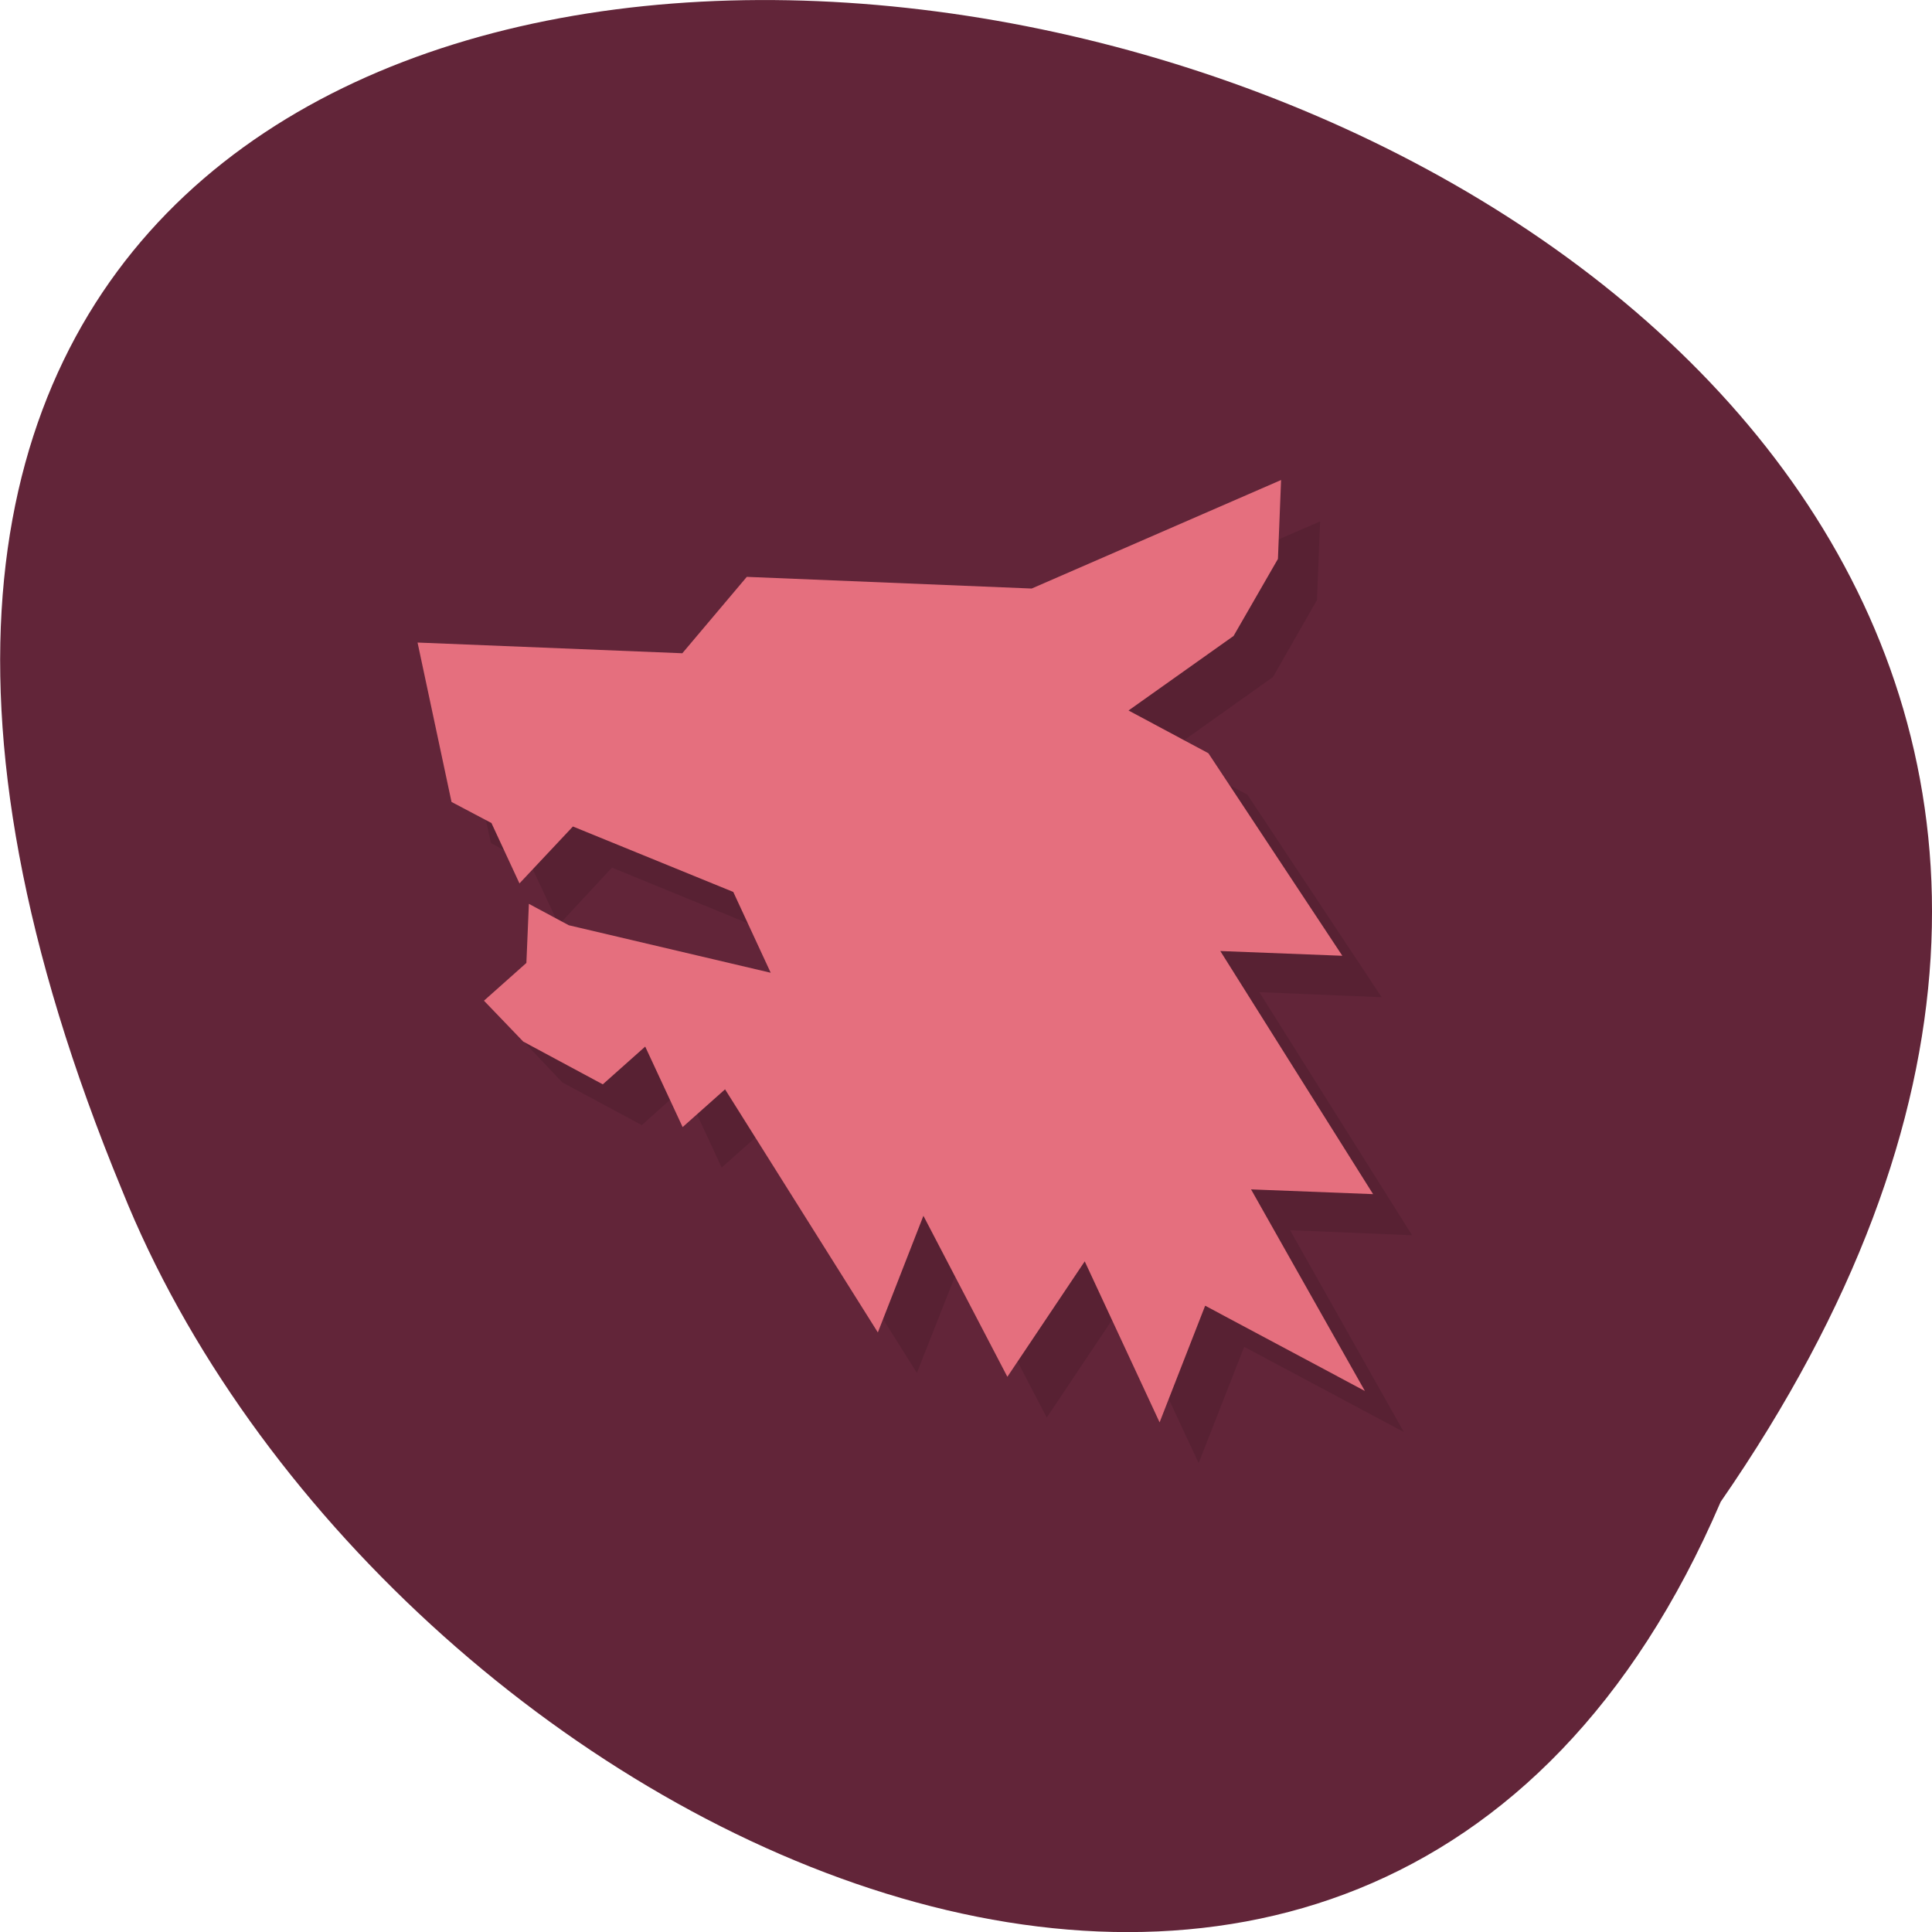 <svg xmlns="http://www.w3.org/2000/svg" viewBox="0 0 24 24"><path d="m 21.375 18.656 c 13.484 -19.5 -29.863 -28.09 -19.859 -3.871 c 3.195 7.969 15.492 14.04 19.859 3.871" fill="#622539"/><path d="m 9.594 11.594 l -1.992 -0.816 l -0.66 0.711 l -0.352 -0.75 l -0.492 -0.266 l -0.426 -1.977 l 3.289 0.133 l 0.801 -0.949 l 3.539 0.141 l 3.098 -1.344 l -0.039 0.977 l -0.547 0.957 l -1.309 0.93 l 0.992 0.531 l 1.668 2.516 l -1.52 -0.063 l 1.898 3.02 l -1.516 -0.063 l 1.414 2.508 l -1.984 -1.059 l -0.566 1.445 l -0.93 -1.996 l -0.957 1.43 l -1.043 -2 l -0.57 1.445 l -1.898 -3.02 l -0.527 0.469 l -0.465 -1 l -0.527 0.473 l -0.988 -0.531 l -0.484 -0.512 l 0.523 -0.469 l 0.031 -0.73 l 0.496 0.262 l 2.508 0.594" fill-opacity="0.102"/><path d="m 9.109 11.08 l -1.992 -0.813 l -0.664 0.707 l -0.348 -0.75 l -0.496 -0.262 l -0.422 -1.98 l 3.289 0.133 l 0.801 -0.949 l 3.539 0.145 l 3.098 -1.348 l -0.039 0.98 l -0.551 0.957 l -1.305 0.926 l 0.992 0.531 l 1.664 2.516 l -1.516 -0.059 l 1.898 3.02 l -1.516 -0.059 l 1.414 2.504 l -1.984 -1.059 l -0.566 1.449 l -0.93 -2 l -0.961 1.434 l -1.043 -2 l -0.566 1.449 l -1.898 -3.02 l -0.527 0.469 l -0.465 -1 l -0.527 0.469 l -0.988 -0.531 l -0.488 -0.508 l 0.527 -0.469 l 0.031 -0.734 l 0.496 0.266 l 2.508 0.59" fill="#e56f7e"/></svg>